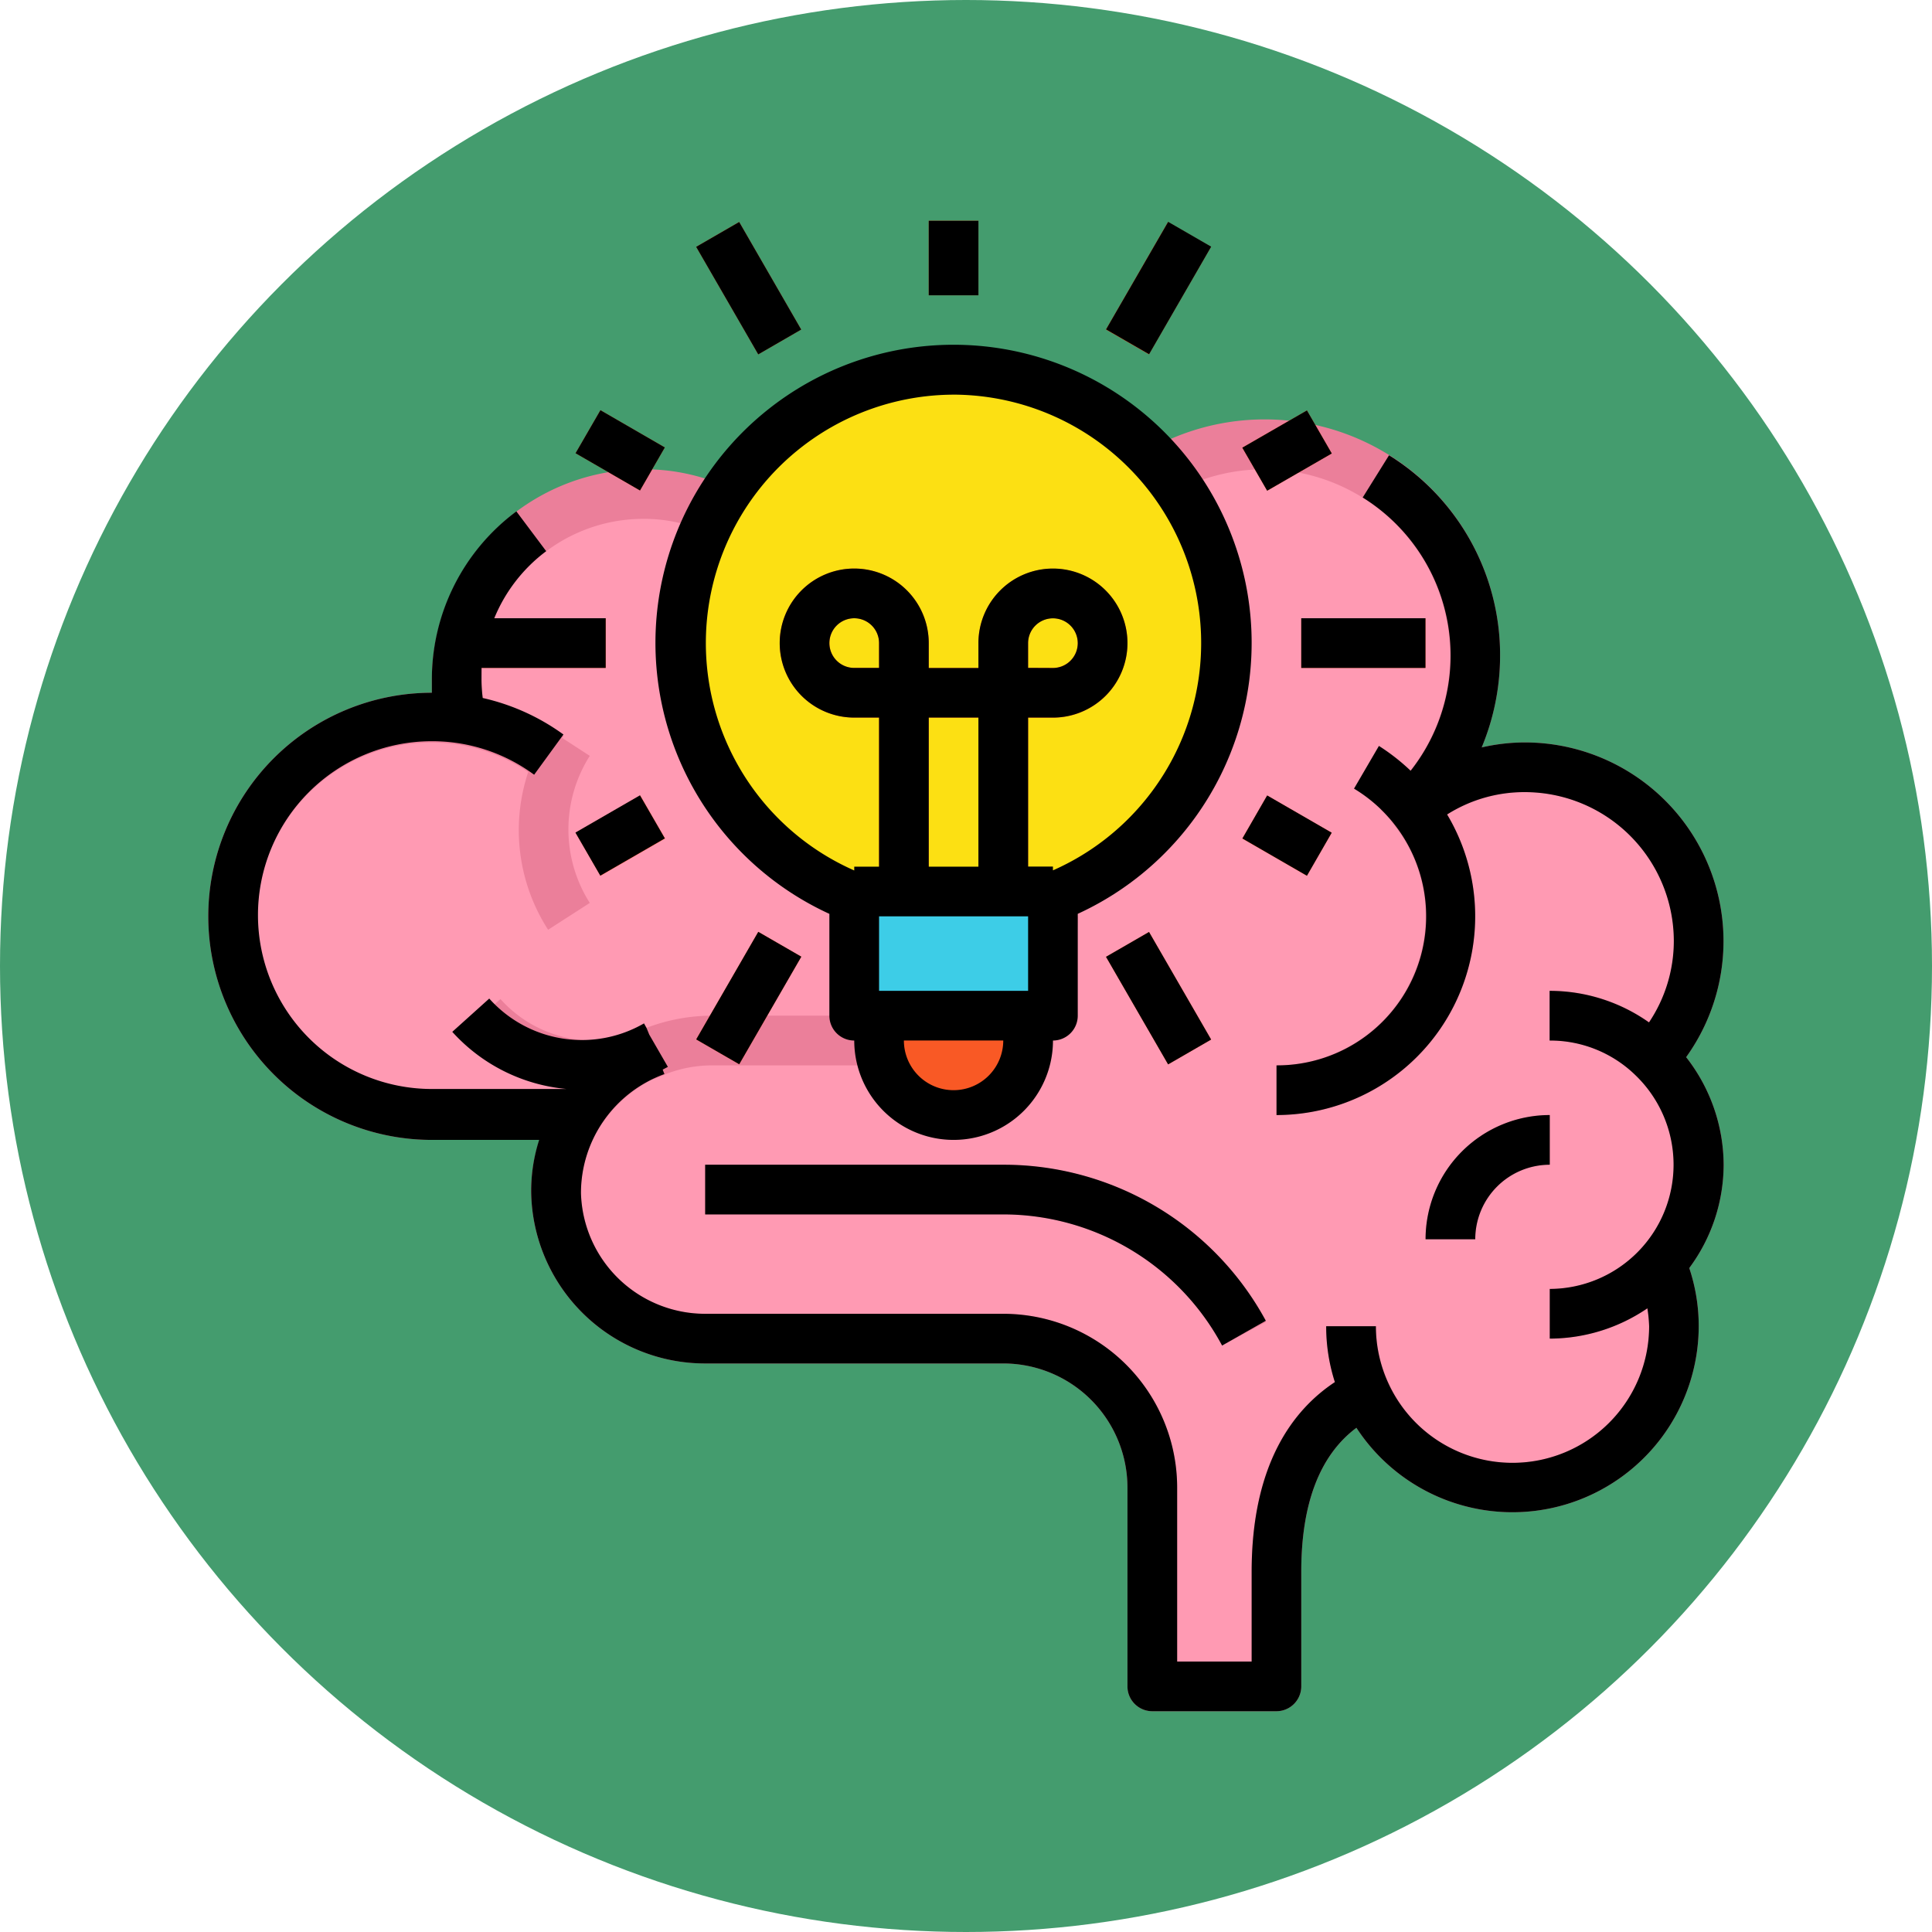 <svg xmlns="http://www.w3.org/2000/svg" xmlns:xlink="http://www.w3.org/1999/xlink" width="102" height="102" viewBox="0 0 102 102">
  <defs>
    <clipPath id="clip-path">
      <rect id="Rectángulo_307121" data-name="Rectángulo 307121" width="80" height="80" transform="translate(340 1690)" fill="#fff"/>
    </clipPath>
  </defs>
  <g id="Grupo_964906" data-name="Grupo 964906" transform="translate(-1065 -11599.627)">
    <circle id="Elipse_7777" data-name="Elipse 7777" cx="51" cy="51" r="51" transform="translate(1065 11599.627)" fill="#449c6e"/>
    <g id="Grupo_878423" data-name="Grupo 878423" transform="translate(736 9920.627)" clip-path="url(#clip-path)">
      <g id="cerebro" transform="translate(340 1690.656)">
        <path id="Trazado_634863" data-name="Trazado 634863" d="M76.709,55.082a8.422,8.422,0,0,1,.669,3.279A8.525,8.525,0,0,1,61.1,61.888c-3.541,1.692-4.708,5.364-4.708,9.443v6.046H49.836V66.885a7.869,7.869,0,0,0-7.869-7.869H26.229a7.869,7.869,0,0,1-7.869-7.659,7.4,7.4,0,0,1,1.154-4.144H11.8a10.492,10.492,0,1,1,0-20.984,11.126,11.126,0,0,1,1.5.105v-.105a9.708,9.708,0,0,1-.184-1.967,9.836,9.836,0,0,1,9.836-9.836,9.392,9.392,0,0,1,4.2.957A10.491,10.491,0,0,1,46.7,16.42,11.148,11.148,0,1,1,63.515,30.937a.248.248,0,0,1,0,.092,9.076,9.076,0,0,1,5.993-2.177,9.18,9.18,0,0,1,9.18,9.18A9.038,9.038,0,0,1,76.3,44.2a7.868,7.868,0,0,1,2.387,5.639,7.778,7.778,0,0,1-1.98,5.246Zm0,0" fill="#ff9ab3"/>
        <path id="Trazado_634864" data-name="Trazado 634864" d="M78.02,44.157a10.492,10.492,0,0,0-8.512-16.616,10.22,10.22,0,0,0-2.282.263,12.612,12.612,0,0,0,.971-4.853A12.433,12.433,0,0,0,47.082,14.02a11.8,11.8,0,0,0-20.524-.3,10.671,10.671,0,0,0-3.607-.6A11.161,11.161,0,0,0,11.8,24.262v.656a11.8,11.8,0,1,0,0,23.607h5.679a8.525,8.525,0,0,0-.433,2.872,9.181,9.181,0,0,0,9.18,8.931H41.967a6.558,6.558,0,0,1,6.557,6.557V77.377a1.312,1.312,0,0,0,1.311,1.311h6.557A1.312,1.312,0,0,0,57.7,77.377V71.331c0-3.607.984-6.164,2.912-7.607a9.836,9.836,0,0,0,18.072-5.364,9.629,9.629,0,0,0-.5-3.069A9.181,9.181,0,0,0,80,49.836a9.275,9.275,0,0,0-1.98-5.679ZM68.852,65.574A7.174,7.174,0,0,1,62.3,61.338a7.04,7.04,0,0,1-.656-2.977H59.016a9.714,9.714,0,0,0,.459,2.951c-2.19,1.443-4.394,4.262-4.394,10.02v4.734H51.148v-9.18a9.18,9.18,0,0,0-9.18-9.18H26.23a6.557,6.557,0,0,1-6.557-6.387,6.178,6.178,0,0,1,.957-3.423,7.028,7.028,0,0,1,2.78-2.544,8.02,8.02,0,0,0,.774-.315,6.746,6.746,0,0,1,2.374-.446H38.033A7.869,7.869,0,0,0,45.9,36.721H43.279a5.246,5.246,0,0,1-5.246,5.246H26.557a9.724,9.724,0,0,0-4.184.971,6.405,6.405,0,0,1-2.072.341,6.559,6.559,0,0,1-4.879-2.19l-1.967,1.757a9.183,9.183,0,0,0,5.482,2.938l-.079.118H11.8a9.18,9.18,0,1,1,5.088-16.8,9.706,9.706,0,0,0,1.05,8.328l2.2-1.416a7.24,7.24,0,0,1,0-7.764L18.676,27.3l.078-.1a11.365,11.365,0,0,0-4.262-1.954,8.14,8.14,0,0,1-.065-.984,8.538,8.538,0,0,1,8.525-8.525,8.071,8.071,0,0,1,3.672.852h.092a8.278,8.278,0,0,1,3.619,3.384l2.282-1.311a11.048,11.048,0,0,0-3.764-3.79,9.18,9.18,0,0,1,16.328,1.416,11.984,11.984,0,0,0-1.758,4.459l2.623.473A9.836,9.836,0,1,1,62.6,29.994l.2.2-.9.9a6.927,6.927,0,0,1,.59.643l.079.118a7.634,7.634,0,0,1,1.7,4.866,7.869,7.869,0,0,1-7.869,7.869v2.623a10.492,10.492,0,0,0,9-15.869,7.766,7.766,0,0,1,4.118-1.18,7.869,7.869,0,0,1,7.869,7.869,7.711,7.711,0,0,1-1.311,4.289,9.076,9.076,0,0,0-5.246-1.666v2.623a6.453,6.453,0,0,1,4.564,1.862A6.557,6.557,0,0,1,70.82,56.393v2.623a9.18,9.18,0,0,0,5.154-1.6,7.667,7.667,0,0,1,.092.945,7.226,7.226,0,0,1-7.213,7.213Zm0,0" fill="#eb7f9a"/>
        <path id="Trazado_634865" data-name="Trazado 634865" d="M41.967,49.836H26.229v2.623H41.967a13.114,13.114,0,0,1,11.554,6.912l2.308-1.233a15.737,15.737,0,0,0-13.862-8.3Zm0,0" fill="#eb7f9a"/>
        <path id="Trazado_634866" data-name="Trazado 634866" d="M70.82,47.213a6.558,6.558,0,0,0-6.557,6.557h2.623a3.935,3.935,0,0,1,3.934-3.934Zm0,0" fill="#eb7f9a"/>
        <path id="Trazado_634867" data-name="Trazado 634867" d="M53.77,22.3A14.425,14.425,0,0,1,45.311,35.41H33.377A14.426,14.426,0,1,1,53.77,22.3Zm0,0" fill="#fce013"/>
        <path id="Trazado_634868" data-name="Trazado 634868" d="M43.279,36.721H40.656V26.229H38.033V36.721H35.41V26.229H34.1A3.934,3.934,0,1,1,38.033,22.3v1.311h2.623V22.3a3.934,3.934,0,1,1,3.934,3.934H43.279Zm0-13.115H44.59A1.311,1.311,0,1,0,43.279,22.3ZM34.1,20.984a1.311,1.311,0,0,0,0,2.623H35.41V22.3A1.312,1.312,0,0,0,34.1,20.984Zm0,0" fill="#f95925"/>
        <path id="Trazado_634869" data-name="Trazado 634869" d="M45.311,35.41a7.059,7.059,0,0,1-.721.315v6.242H34.1V35.725a7.059,7.059,0,0,1-.721-.315Zm0,0" fill="#3dcde7"/>
        <g id="Grupo_963234" data-name="Grupo 963234">
          <path id="Trazado_634870" data-name="Trazado 634870" d="M35.41,41.967h7.869v1.311a3.934,3.934,0,0,1-7.869,0Zm0,0" fill="#f95925"/>
          <path id="Trazado_634871" data-name="Trazado 634871" d="M54.587,32.615,55.9,30.343l3.407,1.967-1.311,2.272Zm0,0" fill="#f95925"/>
          <path id="Trazado_634872" data-name="Trazado 634872" d="M19.389,32.308,22.8,30.341l1.311,2.272L20.7,34.58Zm0,0" fill="#f95925"/>
          <path id="Trazado_634873" data-name="Trazado 634873" d="M54.588,11.979,58,10.013l1.311,2.272L55.9,14.251Zm0,0" fill="#f95925"/>
          <path id="Trazado_634874" data-name="Trazado 634874" d="M38.033,0h2.623V3.934H38.033Zm0,0" fill="#f95925"/>
          <path id="Trazado_634875" data-name="Trazado 634875" d="M19.386,12.272,20.7,10,24.1,11.967l-1.311,2.272Zm0,0" fill="#f95925"/>
          <path id="Trazado_634876" data-name="Trazado 634876" d="M47.387,5.743,50.665.063l2.272,1.311L49.659,7.054Zm0,0" fill="#f95925"/>
          <path id="Trazado_634877" data-name="Trazado 634877" d="M25.756,43.22l3.277-5.679,2.272,1.311-3.278,5.679Zm0,0" fill="#f95925"/>
          <path id="Trazado_634878" data-name="Trazado 634878" d="M25.754,1.376,28.025.064,31.3,5.743,29.032,7.054Zm0,0" fill="#f95925"/>
          <path id="Trazado_634879" data-name="Trazado 634879" d="M47.392,38.859l2.271-1.311,3.279,5.679-2.271,1.311Zm0,0" fill="#f95925"/>
          <path id="Trazado_634880" data-name="Trazado 634880" d="M14.426,20.984h6.557v2.623H14.426Zm0,0" fill="#f95925"/>
          <path id="Trazado_634881" data-name="Trazado 634881" d="M57.7,20.984h6.557v2.623H57.7Zm0,0" fill="#f95925"/>
        </g>
        <path id="Trazado_634882" data-name="Trazado 634882" d="M69.508,27.541a10.22,10.22,0,0,0-2.282.263,12.612,12.612,0,0,0,.971-4.853A12.407,12.407,0,0,0,62.334,12.38l-1.39,2.23a9.823,9.823,0,0,1,2.531,14.426A10.888,10.888,0,0,0,61.8,27.725L60.485,29.98a7.869,7.869,0,0,1-4.092,14.61v2.623A10.492,10.492,0,0,0,65.4,31.344a7.609,7.609,0,0,1,4.1-1.18,7.869,7.869,0,0,1,7.869,7.869,7.711,7.711,0,0,1-1.311,4.289,9.076,9.076,0,0,0-5.246-1.666v2.623a6.453,6.453,0,0,1,4.564,1.862A6.557,6.557,0,0,1,70.82,56.393v2.623a9.18,9.18,0,0,0,5.154-1.6,7.667,7.667,0,0,1,.092.945,7.213,7.213,0,0,1-14.426,0H59.016a9.556,9.556,0,0,0,.459,2.951c-2.2,1.456-4.394,4.328-4.394,10.02v4.734H51.148v-9.18a9.18,9.18,0,0,0-9.18-9.18H26.229a6.557,6.557,0,0,1-6.557-6.374,6.687,6.687,0,0,1,4.406-6.282l-.092-.236.275-.144-.984-1.705-.144-.353L23,42.374a6.557,6.557,0,0,1-8.17-1.311L12.878,42.82a9.26,9.26,0,0,0,6.033,3.017H11.8a9.18,9.18,0,1,1,0-18.361,9.06,9.06,0,0,1,5.4,1.77l1.547-2.124a11.6,11.6,0,0,0-4.262-1.928,8.382,8.382,0,0,1-.065-.931v-.656h6.557V20.984H15.095a8.385,8.385,0,0,1,2.741-3.541l-1.574-2.1A11.055,11.055,0,0,0,11.8,24.262v.656a11.8,11.8,0,1,0,0,23.607h5.665a8.773,8.773,0,0,0-.419,2.872,9.181,9.181,0,0,0,9.18,8.931H41.967a6.558,6.558,0,0,1,6.557,6.557V77.377a1.312,1.312,0,0,0,1.311,1.311h6.557A1.312,1.312,0,0,0,57.7,77.377V71.331c0-3.62.984-6.164,2.912-7.607a9.836,9.836,0,0,0,18.072-5.364,9.629,9.629,0,0,0-.5-3.069A9.181,9.181,0,0,0,80,49.836a9.275,9.275,0,0,0-1.98-5.679,10.492,10.492,0,0,0-8.512-16.616Zm0,0"/>
        <path id="Trazado_634883" data-name="Trazado 634883" d="M53.521,59.383l2.308-1.311a15.737,15.737,0,0,0-13.862-8.236H26.229v2.623H41.967A13.116,13.116,0,0,1,53.521,59.383Zm0,0"/>
        <path id="Trazado_634884" data-name="Trazado 634884" d="M70.82,49.836V47.213a6.558,6.558,0,0,0-6.557,6.557h2.623A3.935,3.935,0,0,1,70.82,49.836Zm0,0"/>
        <path id="Trazado_634885" data-name="Trazado 634885" d="M32.787,36.59v5.377A1.312,1.312,0,0,0,34.1,43.279a5.246,5.246,0,1,0,10.492,0A1.312,1.312,0,0,0,45.9,41.967V36.59a15.738,15.738,0,1,0-13.115,0Zm5.246.131h5.246v3.934H35.41V36.721ZM35.41,23.607H34.1A1.311,1.311,0,1,1,35.41,22.3ZM40.656,34.1H38.033V26.229h2.623ZM39.344,45.9a2.623,2.623,0,0,1-2.623-2.623h5.246A2.623,2.623,0,0,1,39.344,45.9Zm0-36.721A13.115,13.115,0,0,1,44.59,34.295v-.2H43.279V26.229H44.59A3.934,3.934,0,1,0,40.656,22.3v1.311H38.033V22.3A3.934,3.934,0,1,0,34.1,26.229H35.41V34.1H34.1v.2A13.115,13.115,0,0,1,39.344,9.18Zm3.934,14.426V22.3a1.311,1.311,0,1,1,1.311,1.311Zm0,0"/>
        <path id="Trazado_634886" data-name="Trazado 634886" d="M19.38,32.3l3.407-1.967L24.1,32.606l-3.407,1.967Zm0,0"/>
        <path id="Trazado_634887" data-name="Trazado 634887" d="M54.588,11.979,58,10.013l1.311,2.272L55.9,14.251Zm0,0"/>
        <path id="Trazado_634888" data-name="Trazado 634888" d="M38.033,0h2.623V3.934H38.033Zm0,0"/>
        <path id="Trazado_634889" data-name="Trazado 634889" d="M54.593,32.611,55.9,30.34l3.407,1.967L58,34.579Zm0,0"/>
        <path id="Trazado_634890" data-name="Trazado 634890" d="M19.386,12.272,20.7,10,24.1,11.967l-1.311,2.272Zm0,0"/>
        <path id="Trazado_634891" data-name="Trazado 634891" d="M47.394,5.735,50.673.056l2.271,1.311L49.666,7.046Zm0,0"/>
        <path id="Trazado_634892" data-name="Trazado 634892" d="M25.756,43.22l3.277-5.679,2.272,1.311-3.278,5.679Zm0,0"/>
        <path id="Trazado_634893" data-name="Trazado 634893" d="M25.754,1.376,28.025.064,31.3,5.743,29.032,7.054Zm0,0"/>
        <path id="Trazado_634894" data-name="Trazado 634894" d="M47.392,38.859l2.271-1.311,3.279,5.679-2.271,1.311Zm0,0"/>
        <path id="Trazado_634895" data-name="Trazado 634895" d="M57.7,20.984h6.557v2.623H57.7Zm0,0"/>
      </g>
    </g>
  </g>
</svg>
